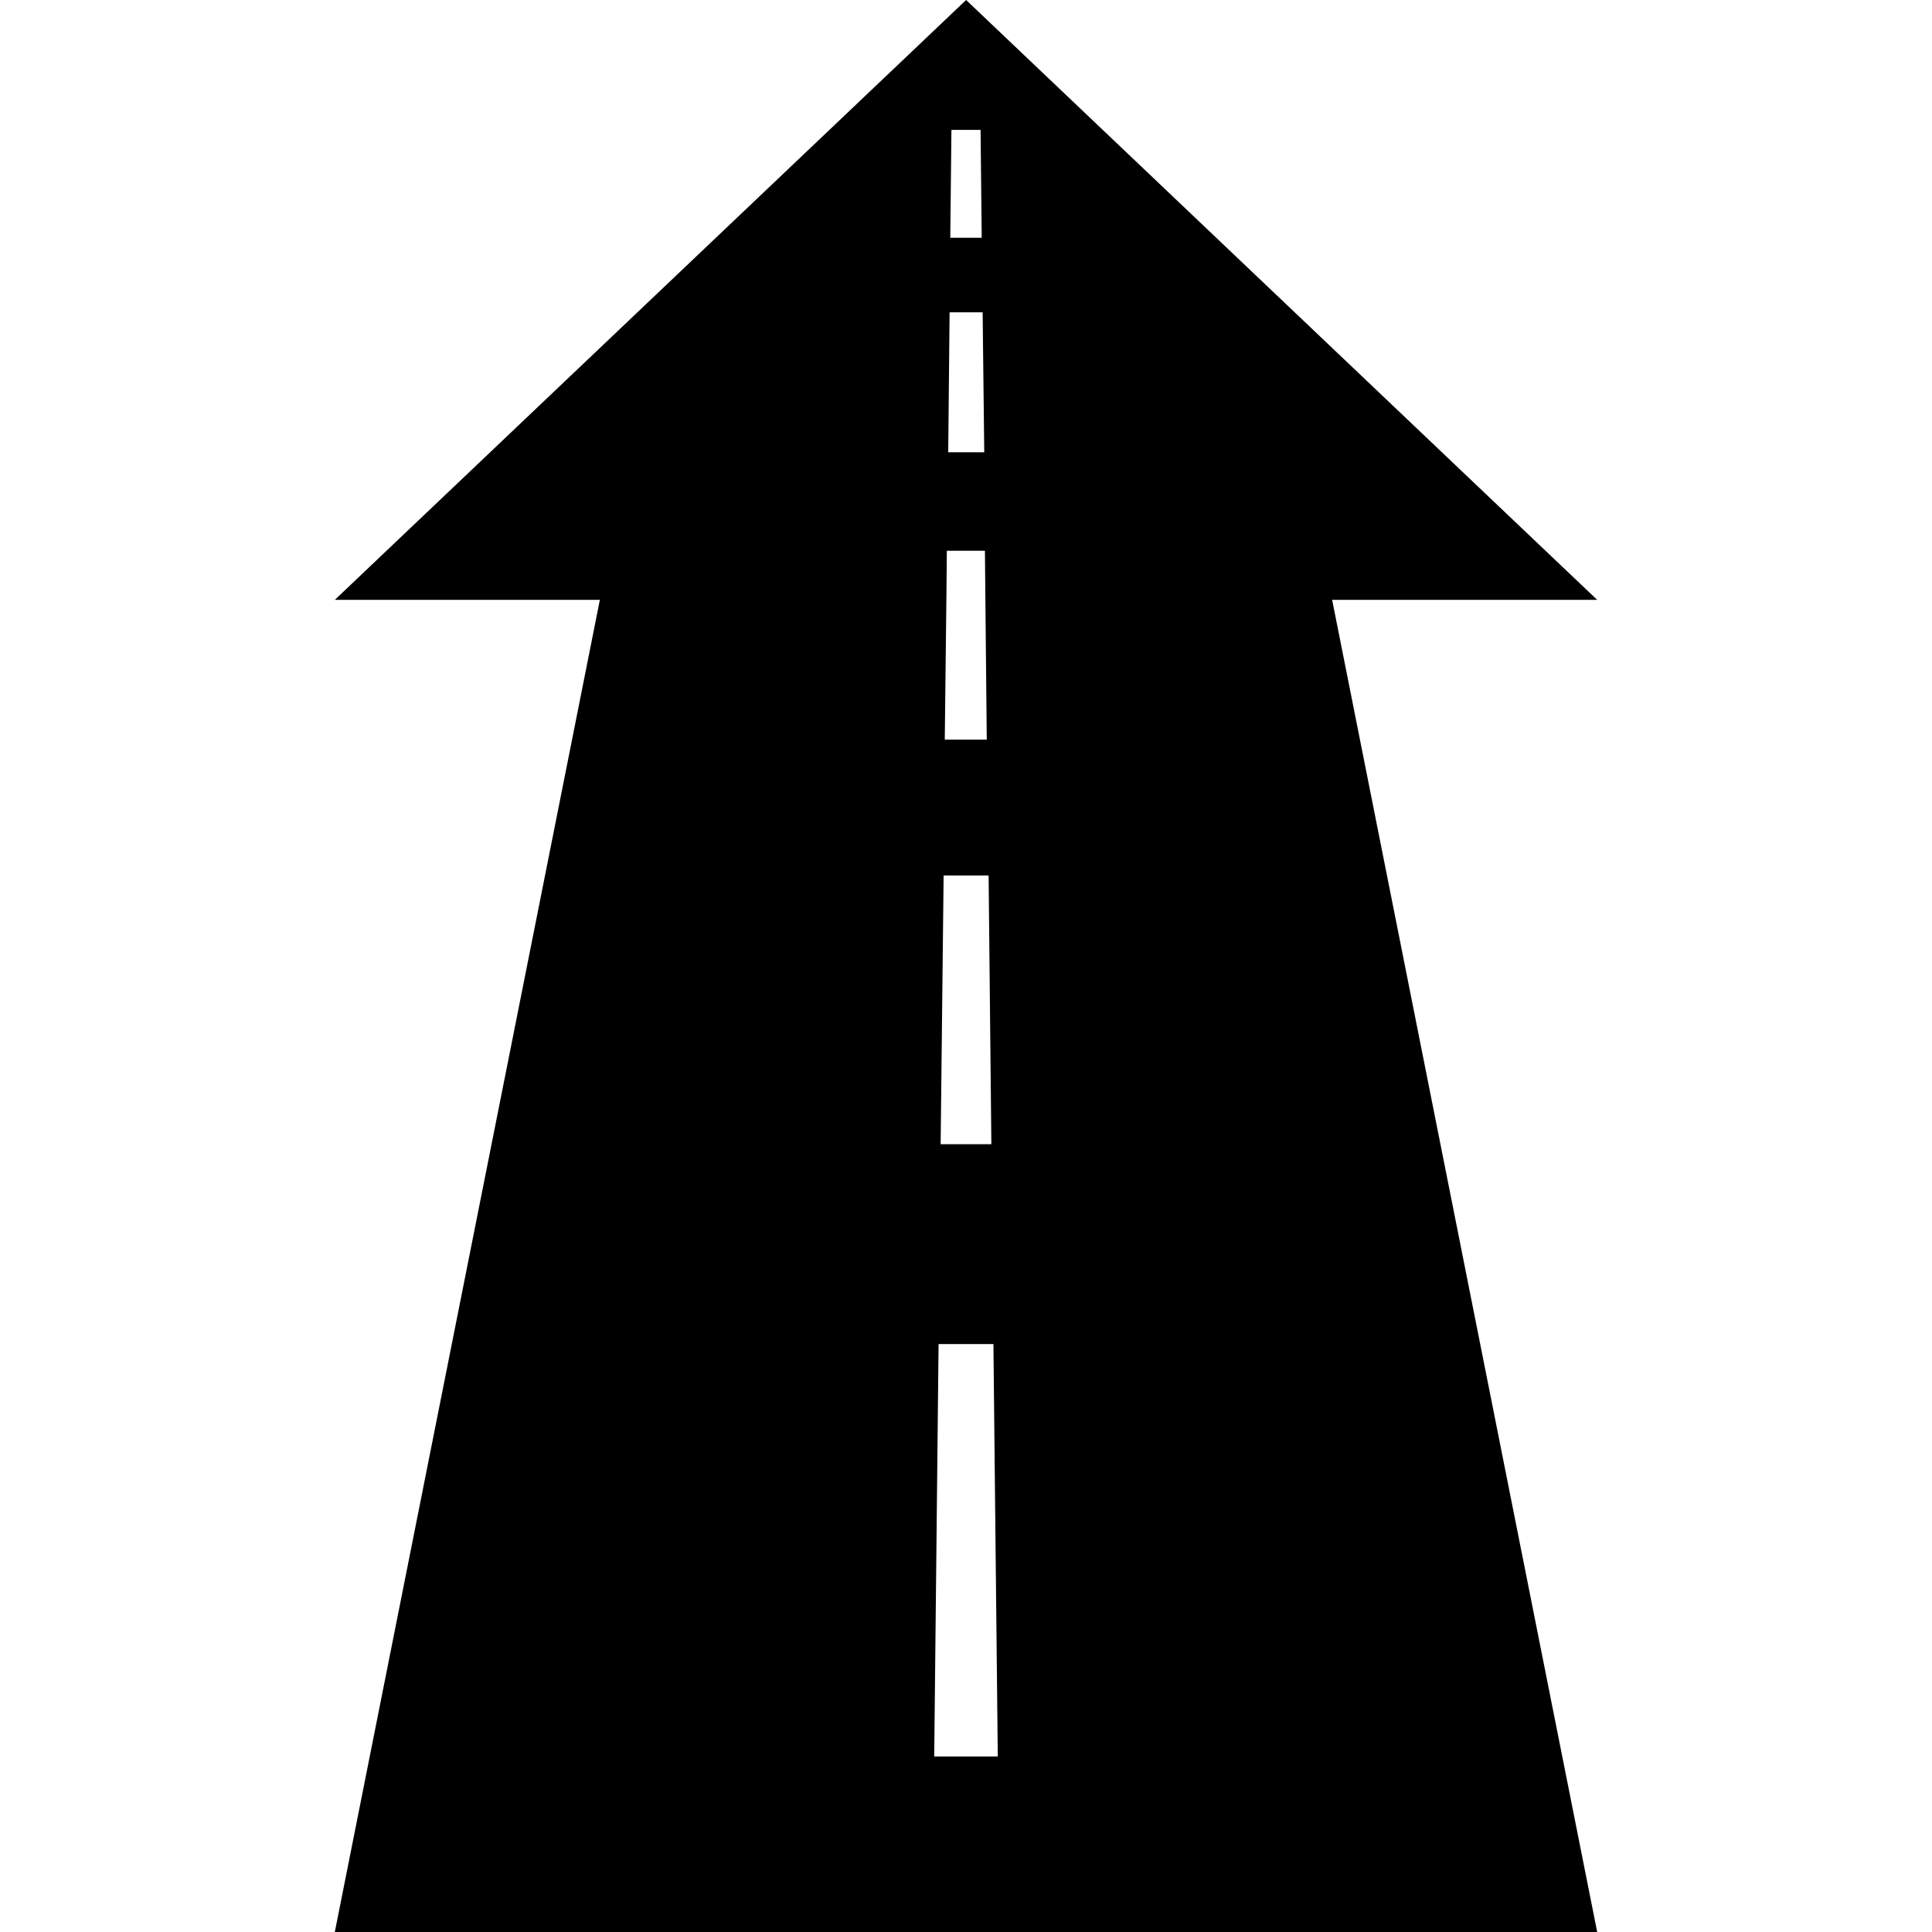 <?xml version="1.0" ?><!DOCTYPE svg  PUBLIC '-//W3C//DTD SVG 1.1//EN'  'http://www.w3.org/Graphics/SVG/1.1/DTD/svg11.dtd'><svg enable-background="new 0 174.3 841.9 841.9" id="Capa_2" version="1.1" viewBox="0 174.3 841.9 841.9" xml:space="preserve" xmlns="http://www.w3.org/2000/svg" xmlns:xlink="http://www.w3.org/1999/xlink"><path d="M696,435.7L421,174.3L145.9,435.7h115.5l-115.5,580.5H696L580.5,435.7H696z M414.6,230.9h12.7l0.5,47h-13.7L414.6,230.9z   M413.8,310.4h14.4l0.7,61h-15.7L413.8,310.4z M412.4,435.7l0.2-21.4h16.6l0.2,21.4l0.6,60.9h-18.3L412.4,435.7z M411.2,555.8h19.6  l1.2,117.1h-22.1L411.2,555.8z M407.1,939.7L409,760h23.9l1.9,179.7H407.1z"/></svg>
